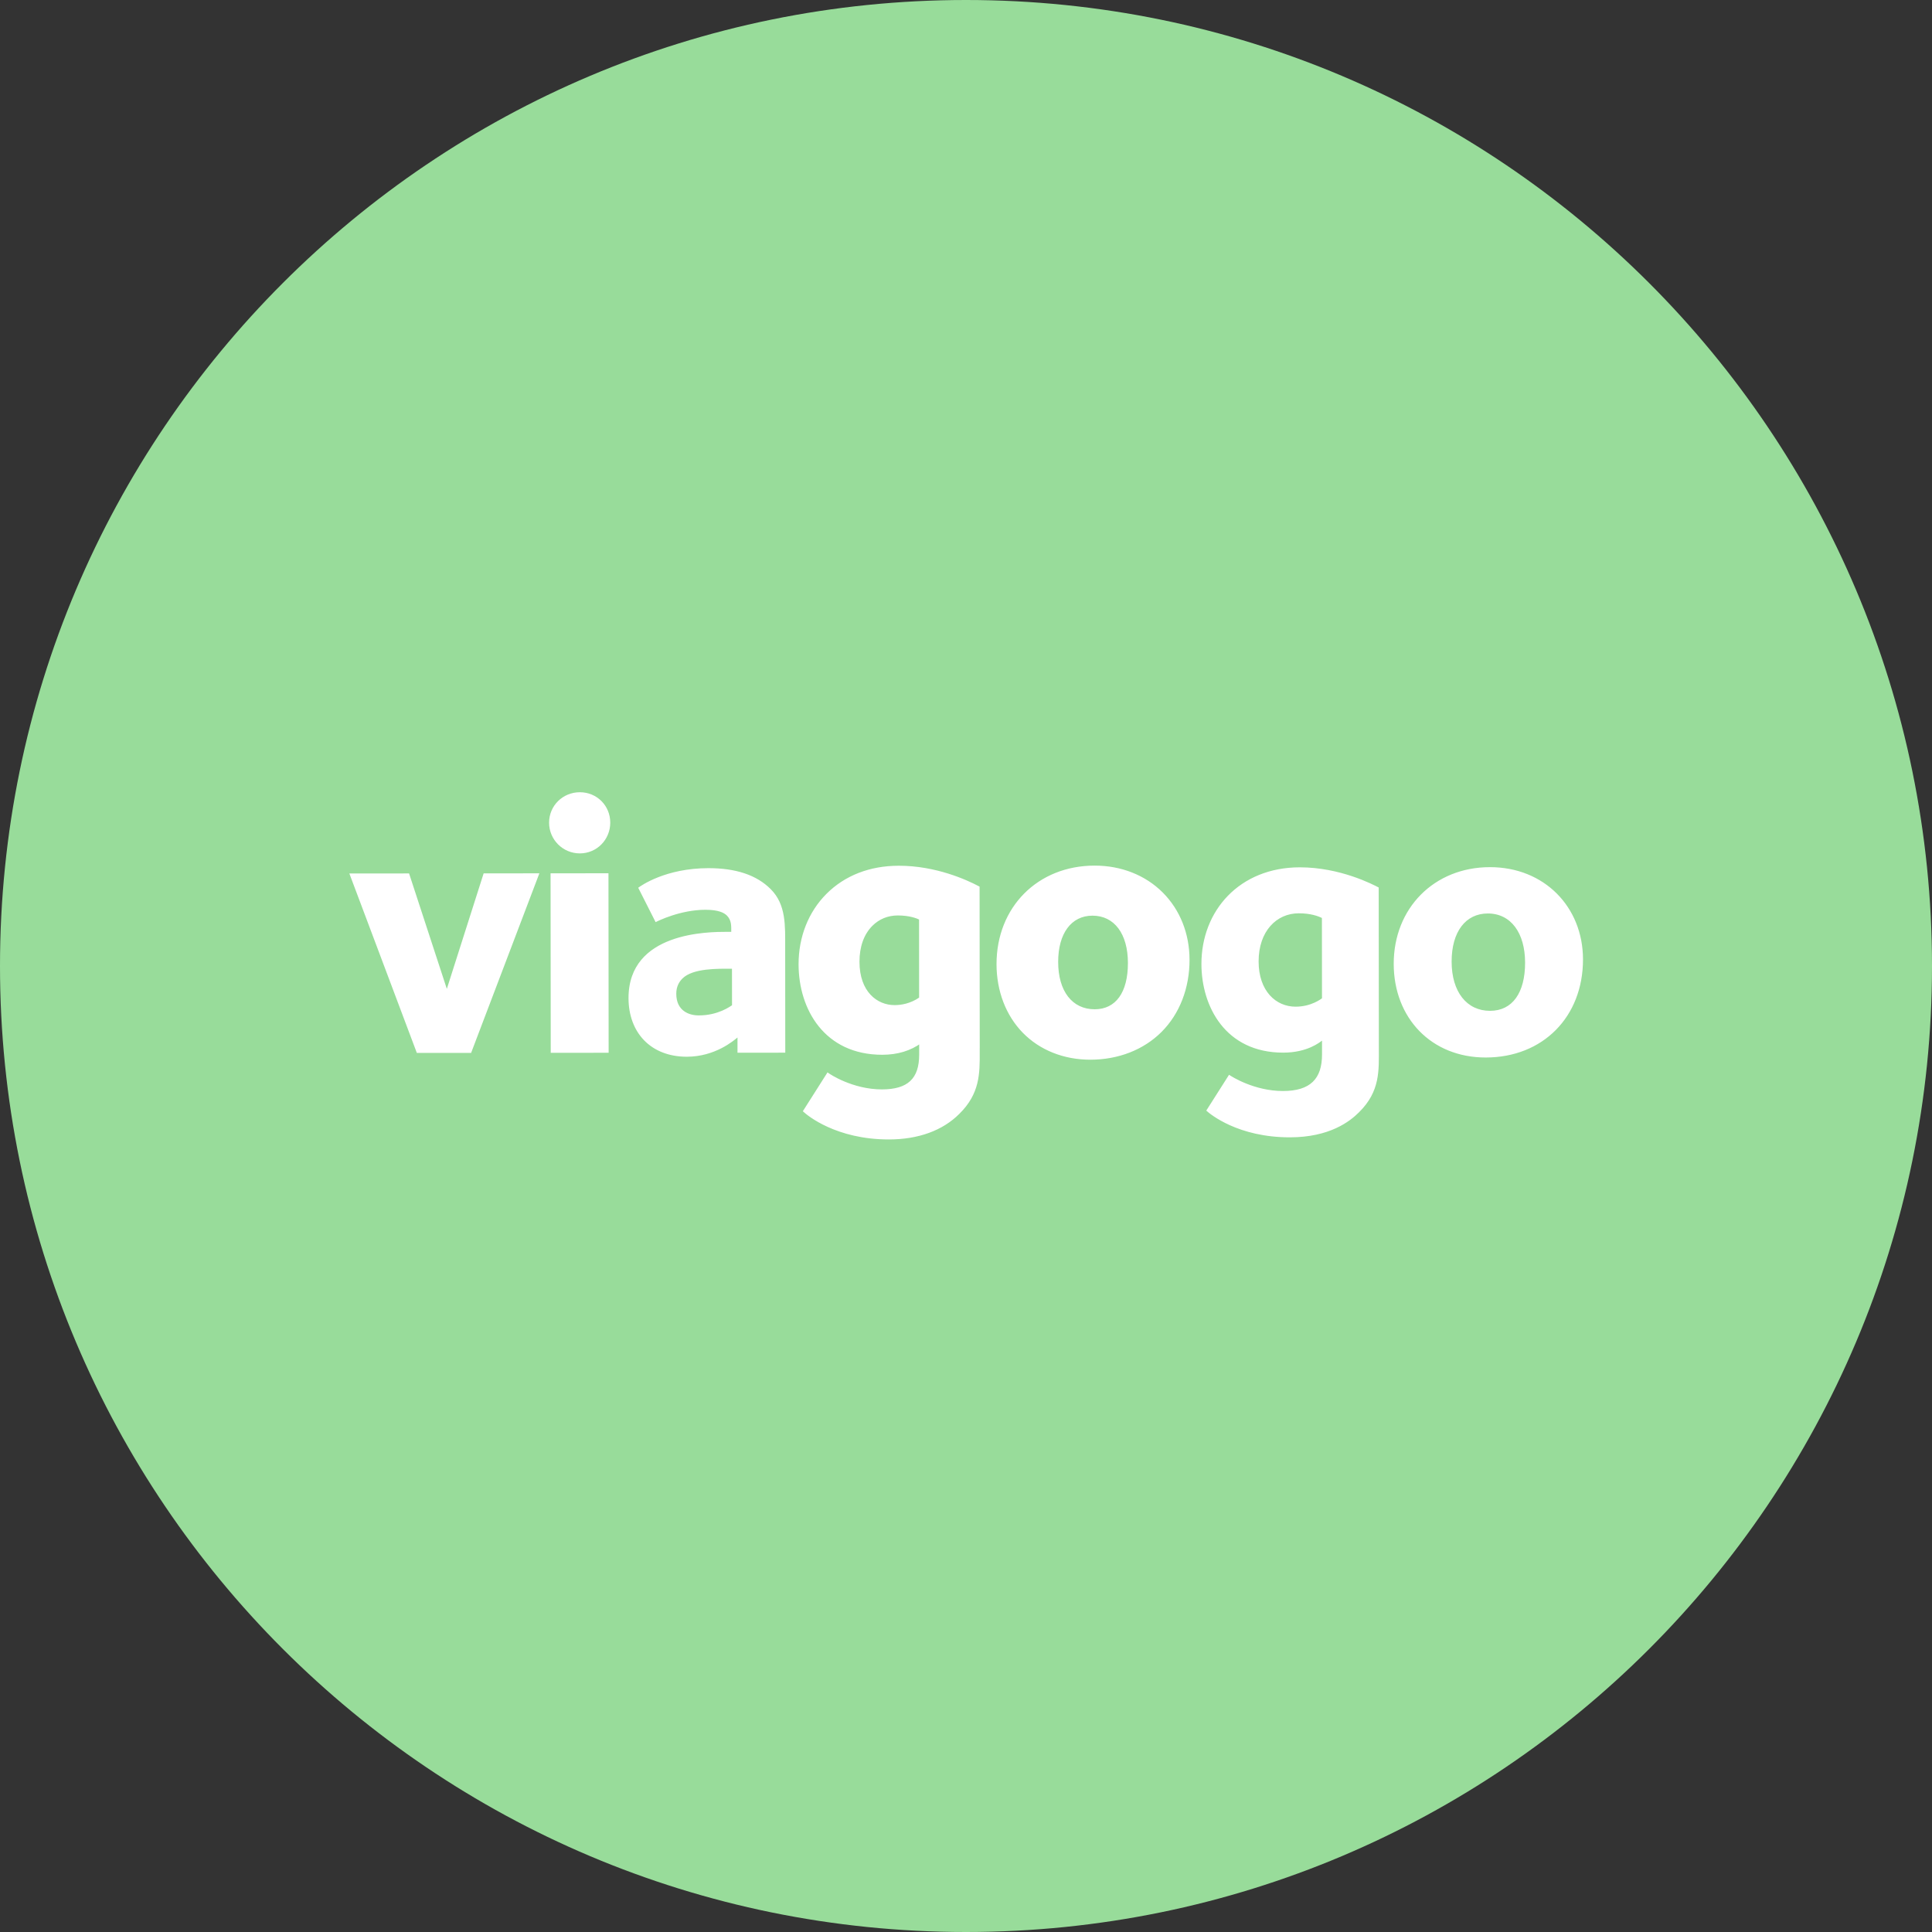 <svg width="1024" height="1024" viewBox="0 0 1024 1024" fill="none" xmlns="http://www.w3.org/2000/svg">
<rect x="0" y="0" width="1024" height="1024" fill="#333333" stroke="none"/>
<g clip-path="url(#clip0_2_3843)">
<path d="M512 1024C794.77 1024 1024 794.77 1024 512C1024 229.23 794.77 0 512 0C229.23 0 0 229.23 0 512C0 794.77 229.23 1024 512 1024Z" fill="#98DC9A"/>
<path d="M249.7 558.06H220.93L185.17 462.97L216.82 462.94L236.83 524.12L256.34 462.91L285.88 462.88L249.7 558.06ZM291.9 558.03L291.81 462.88L322.5 462.85L322.59 557.99L291.9 558.02V558.03ZM307.34 452.32C298.33 452.32 291.03 445.04 291.03 436.03C291.03 427.01 298.3 419.91 307.32 419.9C316.34 419.89 323.44 426.99 323.45 436C323.45 445 316.36 452.3 307.35 452.32M387.97 513.44C380.68 513.44 367.25 513.08 361.7 518.64C359.97 520.37 358.44 522.86 358.44 526.69C358.44 535.89 365.35 538.2 370.35 538.19C380.71 538.19 387.03 533.38 387.99 532.81L387.96 513.43L387.97 513.44ZM390.89 557.95V549.89C388.78 551.62 379.01 560.06 364.04 560.09C344.86 560.09 333.15 547.25 333.13 529.03C333.1 493.93 375.49 493.89 385.47 493.89H387.58C387.58 490.81 387.76 487.75 385.27 485.26C383.73 483.73 380.66 482.2 373.95 482.2C360.52 482.21 348.64 488.17 347.49 488.75L338.27 470.53C339.8 469.38 352.83 460.16 375.47 460.14C390.05 460.14 400.98 463.76 408.47 471.24C416.72 479.48 416.15 490.61 416.16 502.31L416.21 557.94L390.89 557.96V557.95ZM580.16 459.76C550.62 459.78 529.15 481.47 529.18 511.02C529.22 539.8 549.18 560.68 577.95 560.65C608.27 560.62 629.54 539.12 629.5 508.62C629.48 480.82 608.96 459.75 580.21 459.75H580.16M559.87 509.83C559.86 493.91 567.33 484.31 579.04 484.3C591.31 484.3 598.81 494.65 598.82 510.38C598.82 526.3 592.13 535.89 580.23 535.9H580.21C567.95 535.9 559.89 525.94 559.87 509.83ZM476.39 459.85C444.36 459.86 424.24 482.9 424.26 511.1C424.28 533.54 436.97 558.07 467.66 558.06C480.51 558.05 487.03 552.48 488.18 551.71V559.01C488.2 571.87 482.07 578.38 467.49 578.4C452.33 578.4 440.23 570.75 438.9 569.79L426.82 588.8C428.93 590.7 443.72 602.97 471.15 602.95C492.25 602.93 502.99 594.48 507.78 589.67C519.09 578.55 518.3 567.42 518.3 555.53L518.22 470.53C515.34 469.01 497.93 459.85 476.49 459.85H476.39ZM454.56 509.72C454.55 493.61 464.13 484.2 475.83 484.19C482.16 484.19 486.19 485.72 488.11 486.69L488.15 529.27C487.77 529.46 482.59 533.7 474.15 533.7H474.14C463.78 533.7 454.57 525.46 454.56 509.73M519.28 555.53L519.2 470.53V469.94L518.67 469.66C512.51 466.4 496.05 458.84 476.38 458.86C461.02 458.86 447.77 464.02 438.04 473.76C428.5 483.31 423.25 496.57 423.26 511.1C423.28 534.98 437.02 559.07 467.64 559.05C475.73 559.04 482.7 556.93 488.38 552.76C488.52 552.66 488.64 552.57 488.71 552.52L487.18 551.7V559C487.19 571.71 481.12 577.38 467.47 577.41C451.73 577.41 439.57 569.07 439.45 568.98L438.6 568.38L438.04 569.26L425.97 588.27L425.52 588.97L426.14 589.53C427.78 591.01 443 603.96 471.12 603.93C486.71 603.93 499.62 599.23 508.46 590.37C519.37 579.64 519.32 568.97 519.27 557.68V555.53H519.28ZM507.08 588.98C498.63 597.46 486.2 601.95 471.14 601.96C443.74 601.99 429.06 589.49 427.47 588.07L427.64 589.33L439.71 570.32L438.3 570.6C438.42 570.69 451.11 579.4 467.46 579.39C482.27 579.37 489.16 572.89 489.14 559.01V549.85L487.6 550.89C487.5 550.96 487.37 551.05 487.21 551.17C481.88 555.08 475.29 557.07 467.63 557.08C438.37 557.09 425.24 534 425.22 511.1C425.21 497.1 430.25 484.33 439.42 475.15C448.77 465.79 461.55 460.84 476.37 460.84C495.59 460.81 511.7 468.22 517.74 471.41L517.22 470.54L517.29 555.54V557.7C517.34 568.56 517.39 578.82 507.06 588.99M487.7 528.4C487.6 528.45 487.51 528.52 487.31 528.65C482.43 532.02 477.46 532.73 474.14 532.73C464.89 532.73 455.55 525.63 455.54 509.75C455.54 501.77 457.89 495.19 462.37 490.71C465.97 487.11 470.62 485.21 475.83 485.21C481.97 485.21 485.88 486.7 487.67 487.6L487.12 486.72L487.15 529.3L487.7 528.41V528.4ZM488.54 485.83C486.6 484.86 482.37 483.23 475.82 483.23C470.16 483.23 464.88 485.39 460.96 489.32C456.11 494.17 453.55 501.24 453.56 509.75C453.57 526.9 464.23 534.71 474.13 534.7C477.73 534.7 483.12 533.93 488.42 530.27C488.5 530.22 488.58 530.16 488.61 530.14L489.08 529.85L489.11 529.28L489.08 486.7V486.09L488.53 485.81L488.54 485.83ZM630.47 508.64C630.46 494.84 625.43 482.21 616.3 473.07C607.09 463.85 594.25 458.77 580.15 458.79C550.01 458.81 528.16 480.79 528.18 511.04C528.2 525.28 533.13 538.17 542.07 547.35C551.08 556.59 563.82 561.68 577.94 561.66C592.79 561.65 606.18 556.41 615.67 546.91C625.24 537.32 630.5 523.73 630.48 508.64M577.94 559.69C549.84 559.72 530.19 539.71 530.15 511.04C530.13 481.93 551.16 460.78 580.15 460.76C608.14 460.74 628.48 480.87 628.51 508.64C628.53 523.21 623.47 536.3 614.27 545.52C605.16 554.64 592.26 559.67 577.94 559.69ZM597.82 510.4C597.83 525.98 591.42 534.92 580.22 534.94C568.29 534.94 560.86 525.34 560.85 509.86C560.84 494.74 567.8 485.33 579.03 485.32C590.61 485.32 597.81 494.93 597.82 510.41M579.02 483.35C566.58 483.37 558.86 493.53 558.88 509.87C558.89 526.32 567.28 536.94 580.22 536.93C592.49 536.91 599.8 527 599.79 510.42C599.78 493.97 591.62 483.35 579.02 483.36M700.64 486.55C698.72 485.59 694.68 484.06 688.36 484.07C676.66 484.07 667.08 493.48 667.09 509.6C667.11 525.33 676.32 533.57 686.68 533.56C695.12 533.56 700.3 529.34 700.68 529.14L700.64 486.55ZM720.3 589.53C715.51 594.34 704.77 602.79 683.67 602.81C656.24 602.83 641.46 590.58 639.35 588.64L651.42 569.65C652.77 570.61 664.86 578.27 680.01 578.26C694.58 578.24 700.72 571.72 700.7 558.86V551.56C699.55 552.35 693.03 557.91 680.17 557.92C649.48 557.95 636.8 533.41 636.78 510.96C636.75 482.77 656.88 459.73 688.91 459.7C710.4 459.69 727.85 468.88 730.74 470.4L730.82 555.39C730.82 567.29 731.61 578.41 720.3 589.53ZM788.55 484.16C776.86 484.18 769.38 493.77 769.39 509.69C769.41 525.8 777.48 535.77 789.75 535.76C801.65 535.76 808.34 526.16 808.33 510.23C808.32 494.5 800.83 484.15 788.55 484.16ZM787.47 560.5C758.7 560.53 738.73 539.63 738.7 510.87C738.67 481.33 760.14 459.63 789.68 459.61C818.46 459.58 839 480.66 839.02 508.47C839.05 538.97 817.78 560.48 787.47 560.5Z" fill="white"/>
</g>
<defs>
<clipPath id="clip0_2_3843">
<rect width="1024" height="1024" fill="white"/>
</clipPath>
</defs>
</svg>
